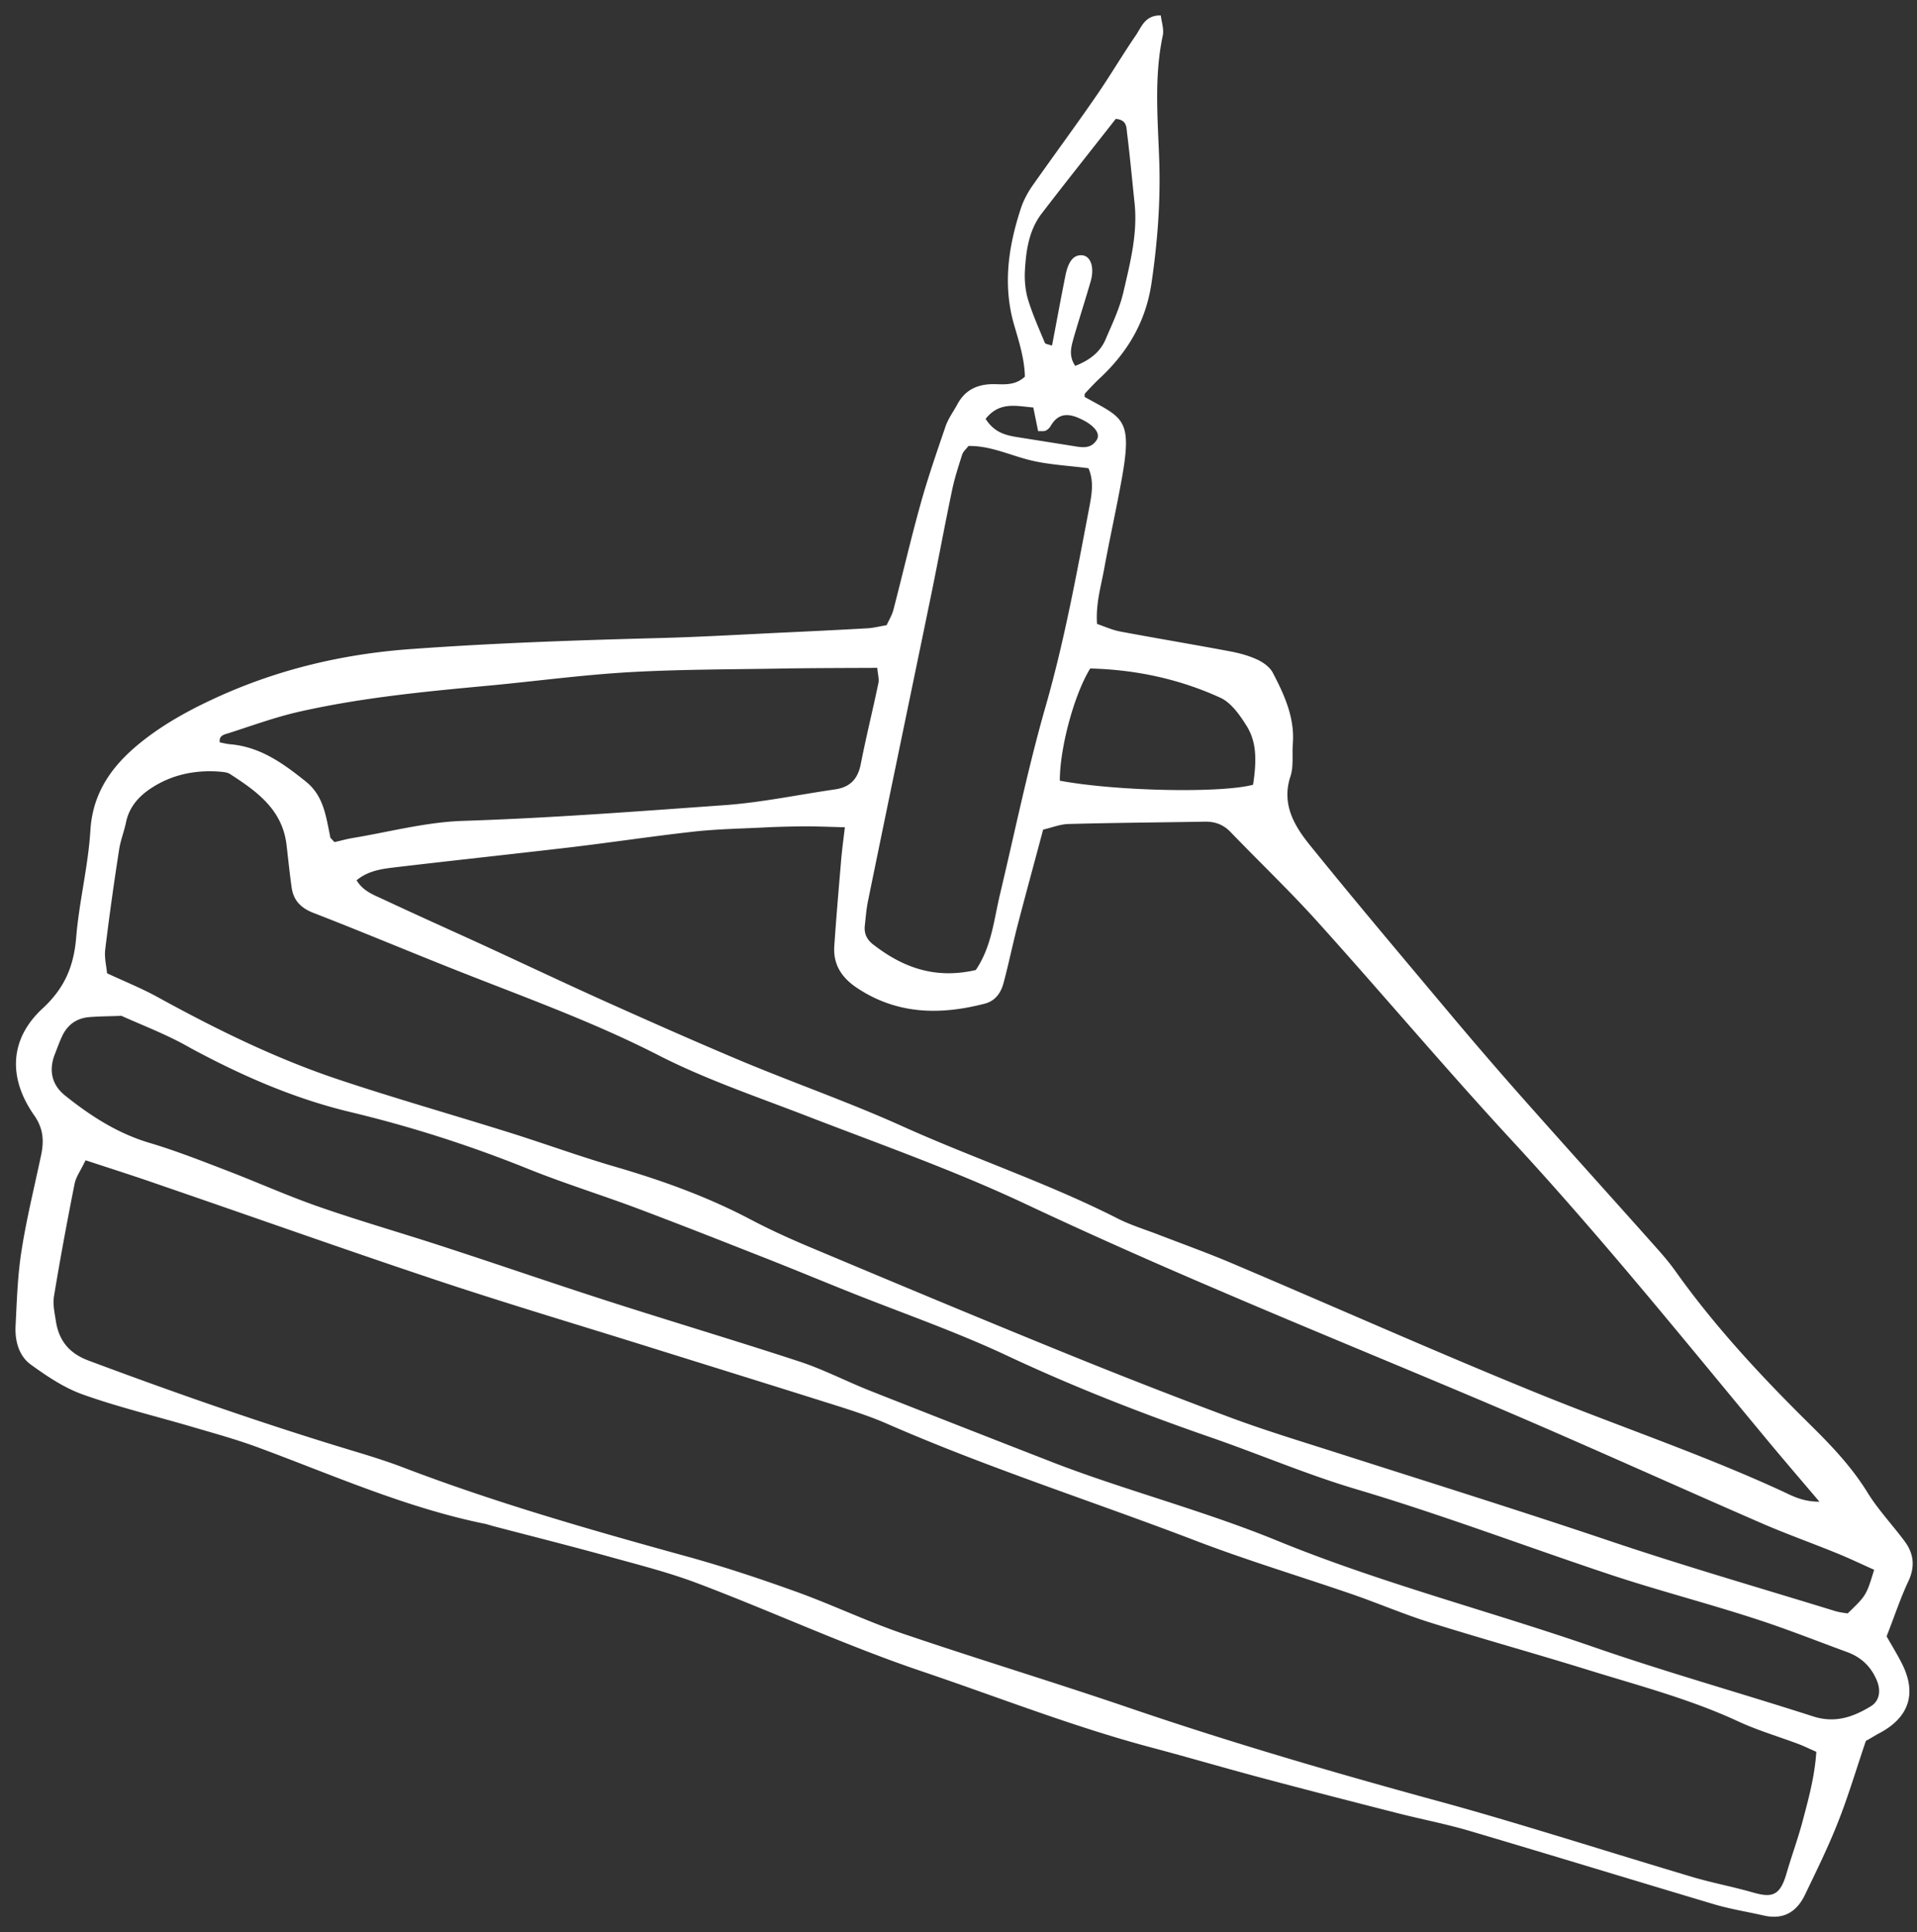 <svg width="123" height="124" viewBox="0 0 123 124" fill="none" xmlns="http://www.w3.org/2000/svg"><rect x="0" y="0" width="123" height="124" fill="#333333" stroke="none"/><path d="M119.72 111.72c-.61 1.79-1.13 3.56-1.81 5.27-.62 1.57-1.37 3.09-2.1 4.61-.53 1.1-1.38 1.61-2.63 1.33-1.05-.24-2.12-.41-3.15-.71-5.23-1.56-10.45-3.16-15.69-4.71-1.55-.46-3.14-.76-4.7-1.16-2.83-.72-5.66-1.45-8.48-2.2-2.45-.65-4.89-1.37-7.34-2.02-4.99-1.33-9.78-3.22-14.66-4.87-4.89-1.65-9.56-3.82-14.37-5.64-1.79-.68-3.66-1.16-5.51-1.67-2.52-.7-5.06-1.34-7.59-2-.22-.06-.44-.14-.67-.18-5-1.03-9.65-3.1-14.4-4.86-1.37-.51-2.78-.9-4.18-1.31-2.36-.7-4.76-1.27-7.07-2.09-1.21-.42-2.33-1.17-3.38-1.93-.78-.56-1.04-1.53-.99-2.49.08-1.61.13-3.23.38-4.82.32-2.05.82-4.07 1.25-6.1.2-.93.17-1.73-.44-2.6-1.68-2.4-1.58-4.89.54-6.85 1.43-1.32 2.01-2.73 2.16-4.58.19-2.29.77-4.56.91-6.85.16-2.66 1.64-4.44 3.57-5.91 1.27-.97 2.71-1.77 4.16-2.45 4.07-1.92 8.37-2.96 12.88-3.28 5.37-.39 10.75-.57 16.13-.71 2.46-.07 4.91-.21 7.37-.33 1.92-.09 3.83-.18 5.75-.29.38-.02.75-.12 1.23-.2.15-.33.35-.65.44-1.01.58-2.23 1.1-4.48 1.72-6.71.47-1.7 1.05-3.37 1.62-5.04.17-.5.51-.95.76-1.42.44-.81 1.1-1.21 2.04-1.28.74-.05 1.56.19 2.29-.49-.02-1.09-.36-2.2-.68-3.28-.75-2.55-.39-5.03.41-7.48.16-.5.42-1 .72-1.44 1.37-1.95 2.79-3.87 4.14-5.83.87-1.26 1.65-2.59 2.52-3.86.37-.53.58-1.31 1.61-1.29.05.42.21.88.13 1.28-.57 2.67-.32 5.36-.23 8.04.09 2.62-.11 5.22-.49 7.82-.36 2.5-1.53 4.47-3.33 6.15-.33.31-.64.64-.94.97-.04.04-.02.14-.03.22 2.42 1.36 3.08 1.34 2.41 5.13-.35 1.97-.79 3.92-1.15 5.89-.2 1.12-.55 2.24-.46 3.55.47.16.95.38 1.45.48 2.34.44 4.69.83 7.03 1.27.6.11 1.21.27 1.76.52.4.18.84.49 1.03.85.75 1.43 1.43 2.91 1.29 4.6-.05.69.06 1.43-.15 2.06-.59 1.79.25 3.18 1.25 4.42 2.99 3.7 6.07 7.34 9.13 10.99 1.53 1.82 3.09 3.63 4.67 5.41 2.8 3.16 5.64 6.3 8.45 9.46.41.46.81.93 1.17 1.43 2.55 3.59 5.53 6.79 8.65 9.87 1.37 1.35 2.69 2.73 3.71 4.39.68 1.1 1.59 2.06 2.37 3.11.6.8.69 1.64.24 2.59-.52 1.11-.9 2.28-1.39 3.52.31.55.67 1.13.98 1.74.99 1.96.45 3.52-1.55 4.53-.24.14-.5.3-.76.44zM5.49 74.46c-.32.67-.61 1.06-.7 1.49-.48 2.41-.93 4.83-1.33 7.26-.08.51.05 1.07.13 1.6.2 1.24.86 2.04 2.08 2.5 5.62 2.1 11.28 4.08 17.02 5.81 1.03.31 2.06.63 3.07 1.01 5.97 2.29 12.1 4.04 18.26 5.74 2.37.65 4.71 1.43 7.02 2.26 2.31.83 4.54 1.9 6.87 2.7 4.88 1.66 9.81 3.15 14.69 4.82 6.63 2.26 13.35 4.21 20.1 6.05 2 .55 3.99 1.14 5.98 1.74 3.31 1 6.61 2.03 9.93 3.02 1.25.37 2.54.61 3.8.97 1.22.35 1.78.31 2.21-1.18.32-1.1.72-2.19 1.02-3.3.39-1.47.8-2.94.9-4.53-.44-.19-.78-.36-1.12-.49-1.3-.49-2.64-.88-3.89-1.46-3.08-1.43-6.36-2.29-9.59-3.29-3.38-1.05-6.78-1.99-10.16-3.05-1.69-.53-3.32-1.23-4.99-1.81-3.34-1.15-6.73-2.17-10.03-3.43-6.6-2.53-13.35-4.68-19.84-7.52-.98-.43-2.01-.77-3.04-1.1-3.96-1.25-7.92-2.48-11.89-3.72-4.62-1.45-9.27-2.83-13.87-4.36-5.91-1.97-11.78-4.06-17.67-6.08-1.56-.55-3.16-1.06-4.96-1.65zm48.72-21.37c-1.07-.03-1.83-.06-2.59-.06-.92.01-1.84.03-2.76.08-1.45.07-2.92.1-4.36.26-2.6.29-5.18.68-7.77.99-3.74.44-7.48.84-11.22 1.28-.9.11-1.83.19-2.63.85.4.68 1.07.93 1.68 1.21 2.09.98 4.19 1.92 6.29 2.88 2.65 1.22 5.29 2.47 7.95 3.67 2.94 1.32 5.89 2.63 8.87 3.88 3.41 1.42 6.9 2.64 10.26 4.16 4.55 2.05 9.3 3.63 13.77 5.9.82.42 1.71.69 2.57 1.02 1.58.61 3.17 1.18 4.73 1.84 6.58 2.79 13.1 5.7 19.72 8.39 5.2 2.11 10.52 3.9 15.62 6.25.63.29 1.29.68 2.4.68-1.3-1.53-2.39-2.8-3.46-4.09-5.35-6.45-10.61-12.97-16.31-19.13-4.22-4.57-8.24-9.34-12.4-13.96-1.8-2-3.75-3.86-5.61-5.79-.46-.48-.99-.68-1.65-.67-2.92.05-5.84.07-8.76.15-.51.01-1.02.22-1.62.36-.55 2.07-1.1 4.07-1.62 6.07-.33 1.26-.59 2.55-.93 3.81-.17.61-.53 1.12-1.2 1.29-2.86.74-5.62.7-8.19-1.01-.98-.65-1.54-1.5-1.46-2.68.12-1.76.27-3.52.42-5.28.05-.69.14-1.36.26-2.35zm66.04 47.65c-.89-.4-1.64-.76-2.41-1.07-1.64-.67-3.31-1.26-4.93-1.97-5.35-2.33-10.67-4.74-16.04-7.04-6.22-2.66-12.48-5.2-18.7-7.87-4.17-1.78-8.32-3.62-12.42-5.55-4.53-2.13-9.24-3.79-13.9-5.59-3.22-1.25-6.53-2.36-9.6-3.93-4.47-2.29-9.18-3.93-13.81-5.79-2.78-1.11-5.55-2.27-8.34-3.35-.82-.32-1.28-.82-1.39-1.65-.13-.91-.22-1.83-.33-2.75-.28-2.24-1.91-3.4-3.61-4.5-.18-.12-.44-.14-.67-.16-1.58-.12-3.08.19-4.4 1.06-.78.51-1.4 1.19-1.61 2.17-.12.6-.36 1.18-.45 1.79-.33 2.13-.63 4.26-.89 6.4-.06.5.07 1.03.12 1.52 1.16.54 2.23.97 3.23 1.52 3.71 2.04 7.5 3.91 11.51 5.26 3.64 1.22 7.34 2.27 11.01 3.42 2.27.71 4.51 1.53 6.8 2.2 3.03.88 5.98 1.94 8.78 3.42 1.29.68 2.63 1.28 3.97 1.84 5.24 2.2 10.49 4.4 15.75 6.54 3.63 1.48 7.28 2.91 10.95 4.28 2.3.86 4.66 1.57 7 2.32 5.78 1.85 11.57 3.66 17.33 5.6 4.8 1.62 9.68 3.03 14.52 4.52.29.09.59.12.83.16 1.2-1.16 1.2-1.16 1.7-2.8zM7.79 65.19c-.8.03-1.41.03-2.03.08-.84.06-1.44.49-1.79 1.26-.16.35-.29.71-.43 1.07-.43 1.05-.24 2 .63 2.7 1.62 1.3 3.35 2.42 5.38 3.03 1.69.5 3.34 1.15 4.98 1.78 2.01.77 3.98 1.66 6.01 2.36 2.68.93 5.42 1.71 8.12 2.6 3.44 1.12 6.85 2.3 10.3 3.41 4.1 1.32 8.23 2.55 12.32 3.89 1.53.5 2.97 1.25 4.47 1.85 4 1.58 8.01 3.15 12.02 4.71.86.33 1.73.64 2.6.94 3.85 1.32 7.78 2.45 11.55 3.99 6.64 2.72 13.58 4.5 20.34 6.84 4.65 1.61 9.39 2.94 14.08 4.45 1.4.45 2.57.04 3.71-.66.55-.34.64-1 .38-1.63-.37-.91-1.02-1.52-1.94-1.85-2.02-.74-4.02-1.54-6.07-2.19-3-.97-6.05-1.76-9.04-2.75-5.47-1.82-10.86-3.87-16.39-5.51-3.16-.94-6.21-2.25-9.34-3.33-4.44-1.54-8.79-3.24-13.05-5.24-3.26-1.53-6.69-2.72-10.05-4.06-1.85-.74-3.7-1.51-5.56-2.24-2.72-1.07-5.43-2.14-8.17-3.17-2.3-.86-4.66-1.59-6.94-2.51-3.72-1.5-7.53-2.72-11.42-3.65-3.62-.87-6.97-2.34-10.23-4.1-1.45-.84-3.04-1.44-4.44-2.07zm13.67-11.15c.42-.09.79-.2 1.16-.26 2.35-.39 4.7-1.02 7.06-1.1 5.61-.18 11.21-.61 16.81-1.01 2.37-.17 4.72-.67 7.08-1.01.97-.14 1.47-.66 1.66-1.63.34-1.74.77-3.46 1.13-5.19.06-.27-.04-.57-.07-.98-2.24.01-4.38.01-6.52.05-3.15.05-6.31.05-9.45.23-3.07.18-6.12.6-9.18.88-3.98.37-7.97.76-11.88 1.64-1.57.35-3.09.91-4.62 1.4-.26.08-.6.14-.54.58.21.04.43.1.65.12 1.95.16 3.42 1.23 4.88 2.4 1.14.92 1.28 2.22 1.55 3.49-.02.1.06.15.28.39zm41.15 8.21c1.02-1.51 1.16-3.22 1.55-4.85.96-4.03 1.79-8.09 2.93-12.07 1.21-4.22 1.99-8.51 2.81-12.81.15-.81.3-1.64-.06-2.47-1.36-.18-2.67-.23-3.91-.56-1.25-.33-2.44-.89-3.79-.87-.15.2-.35.36-.41.57-.23.73-.47 1.46-.63 2.21-.49 2.33-.92 4.67-1.4 7-1.33 6.46-2.68 12.92-4 19.39-.11.52-.15 1.06-.21 1.6-.06.5.12.9.52 1.21 1.89 1.47 3.96 2.26 6.6 1.65zM68 50.1c3.65.68 10.36.81 12.4.26.25-1.63.21-2.77-.41-3.77-.43-.69-.99-1.49-1.68-1.81-2.66-1.22-5.49-1.81-8.36-1.88-1.03 1.67-1.95 5.09-1.95 7.2zm.99-26.62c.87-.34 1.59-.84 1.96-1.73.42-.98.89-1.96 1.13-3 .43-1.86.92-3.74.72-5.69-.16-1.52-.3-3.05-.49-4.57-.04-.33-.01-.8-.72-.86-1.55 1.98-3.17 4.01-4.75 6.07-.83 1.08-1.01 2.4-1.08 3.7-.03.6.03 1.25.2 1.82.29.95.7 1.86 1.08 2.78.04.09.25.1.46.18.29-1.51.56-3 .86-4.49.19-.94.53-1.33 1.04-1.31.58.02.85.78.57 1.71-.34 1.18-.72 2.35-1.06 3.52-.16.59-.38 1.19.08 1.87zm-5.75 3.4c.57.9 1.32 1.06 2.08 1.18l3.4.54c.6.09 1.24.28 1.65-.37.28-.45-.24-1.01-1.17-1.41-.75-.32-1.33-.25-1.77.49a.82.82 0 01-.32.32c-.12.06-.28.03-.5.04l-.31-1.52c-1.1-.09-2.16-.4-3.06.73z" fill="#fff"/></svg>